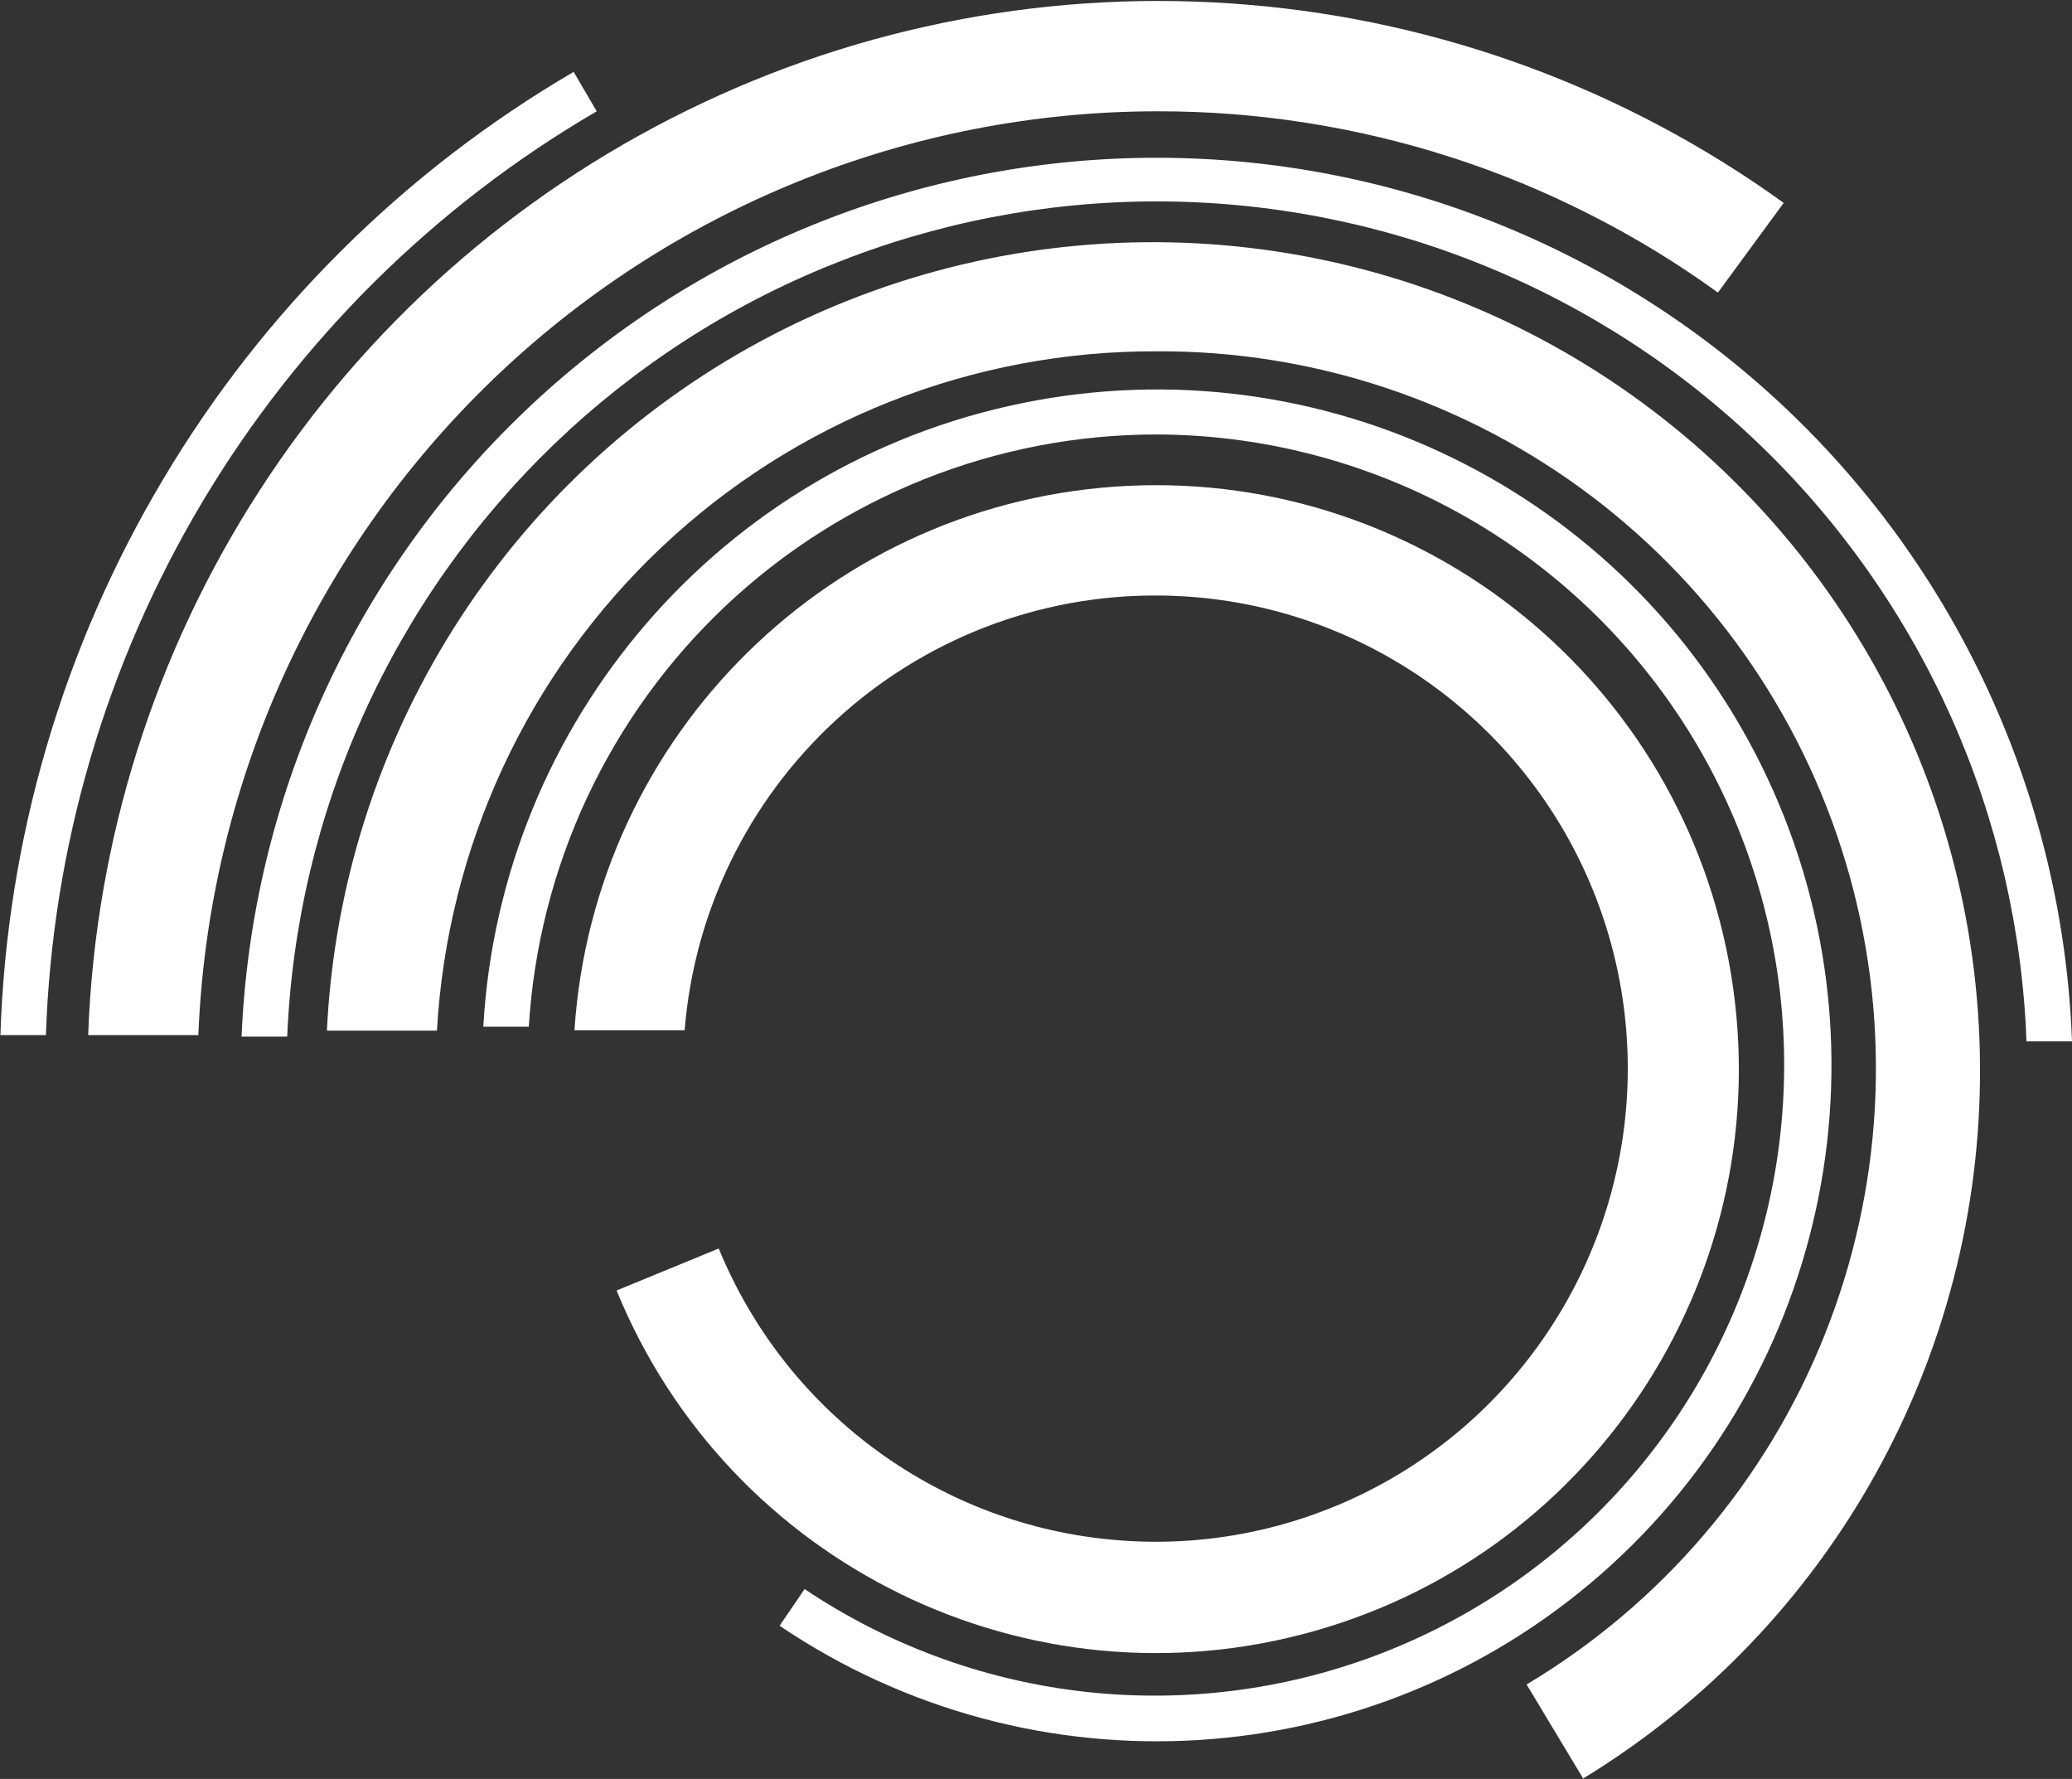 <svg version="1.2" xmlns="http://www.w3.org/2000/svg" viewBox="0 0 1525 1309" width="1525" height="1309">
	<rect x="0" y="0" width="1525" height="1309" fill="#333333" stroke="none"/>
	<title>PEL-svg</title>
	<style>
		.s0 { fill: #ffffff } 
	</style>
	<g id="Group_1">
		<g id="PeninsulaEnergyLimited_Logo_RGB">
			<path id="Path_21" class="s0" d="m724.6 461.7c-40.4 15.7-77.6 38.9-109.5 68.3-31.9 29.4-58.1 64.5-77.1 103.5-19.1 39.1-30.6 81.3-34.1 124.6h-81.1c14.4-217.9 189.8-390.3 407.7-400.6 217.8-10.3 408.7 144.6 443.7 360.2 35 215.6-97.1 423.2-306.9 482.5-209.9 59.3-430.8-48.5-513.5-250.6l75.2-30.9c48.7 118.8 158.9 201.1 286.5 214 127.6 13 251.9-45.5 323.4-152.2 71.6-106.6 78.7-244 18.6-357.5-60.2-113.4-177.8-184.5-306.1-184.8-43.3-0.2-86.3 7.8-126.8 23.5zm-69.4-166.2c-62.4 24.7-119.5 61.1-168.3 107.2-48.8 46.1-88.4 101-116.7 161.9-28.3 61-44.8 126.7-48.6 193.8h-81c10.3-213.7 131.7-406.3 319.8-507.6 188.2-101.2 415.5-96.3 599.1 12.9 183.6 109.3 296.7 307 297.8 520.9 1.2 213.9-109.6 412.8-292.1 524.1l-41.6-69.2c99.3-59.3 176.4-149.6 219.3-257.1 43-107.5 49.5-226.1 18.5-337.6-31-111.6-97.7-209.8-189.9-279.6-92.2-69.8-204.8-107.3-320.3-106.7-67.1-0.2-133.6 12.3-196 37zm-67.7-162c-83.7 33.9-160.2 83.5-225.3 146.3-65.1 62.8-117.6 137.4-154.7 220-37 82.5-57.9 171.4-61.5 261.9h-81.1c5.1-142.8 48.8-281.5 126.5-401.3 77.6-119.9 186.3-216.4 314.4-279.2 128-62.9 270.8-89.7 412.9-77.7 142.1 11.9 278.3 62.3 394.1 145.8l-48.4 66c-29.8-21.6-61.3-40.8-94.1-57.4-32.8-16.7-66.9-30.8-102-42.1-35-11.3-70.8-19.8-107.2-25.5-36.4-5.7-73.1-8.5-109.9-8.4-90.4 0.1-179.9 17.7-263.7 51.6z"/>
			<path id="Path_24" class="s0" d="m851.2 319.7c146.6 0.4 284.3 70.3 371.4 188.4 87.1 118.2 113.2 270.6 70.3 411.1-42.8 140.4-149.4 252.3-287.5 301.6-138.1 49.3-291.4 30.2-413.2-51.5l-18.4 27c186.8 126.2 435 110.6 604.6-38 169.5-148.6 218-392.9 117.9-595.2-100-202.2-323.4-311.6-544.2-266.4-220.7 45.1-383.5 233.5-396.4 458.8h33.5c3.6-58.4 18.1-115.6 42.9-168.6 24.8-53 59.4-100.9 101.9-141 42.5-40.1 92.3-71.8 146.5-93.4 54.3-21.6 112.2-32.8 170.7-32.8zm-238.8-125.1c-76 30.5-145.3 75.4-204.4 132.1-59 56.8-106.7 124.3-140.4 199-33.7 74.7-52.8 155.2-56.2 237.1h-33.6c7.4-174.3 81.8-339 207.7-459.5 125.9-120.6 293.5-187.7 467.6-187.2 174.2 0.4 341.4 68.4 466.7 189.6 125.2 121.2 198.8 286.3 205.2 460.6h-33.5c-3-82.2-21.8-163.1-55.3-238.3-33.6-75.1-81.2-143.1-140.4-200.2-59.1-57.1-128.7-102.2-204.9-133-76.2-30.8-157.6-46.6-239.7-46.6-81.8 0-162.9 15.8-238.8 46.4zm-336.6 12.6c-48.9 48.5-91.6 103-126.9 162.2-35.3 59.2-63 122.7-82.4 188.8-19.4 66.2-30.4 134.5-32.7 203.5h-33.5c2.3-71.9 13.7-143.1 33.9-212.1 20.2-69 49-135.1 85.8-196.8 36.7-61.8 81.1-118.6 132.1-169.2 51-50.6 108.1-94.5 170.1-130.7l17 29c-59.6 34.7-114.4 76.8-163.4 125.3z"/>
		</g>
	</g>
</svg>